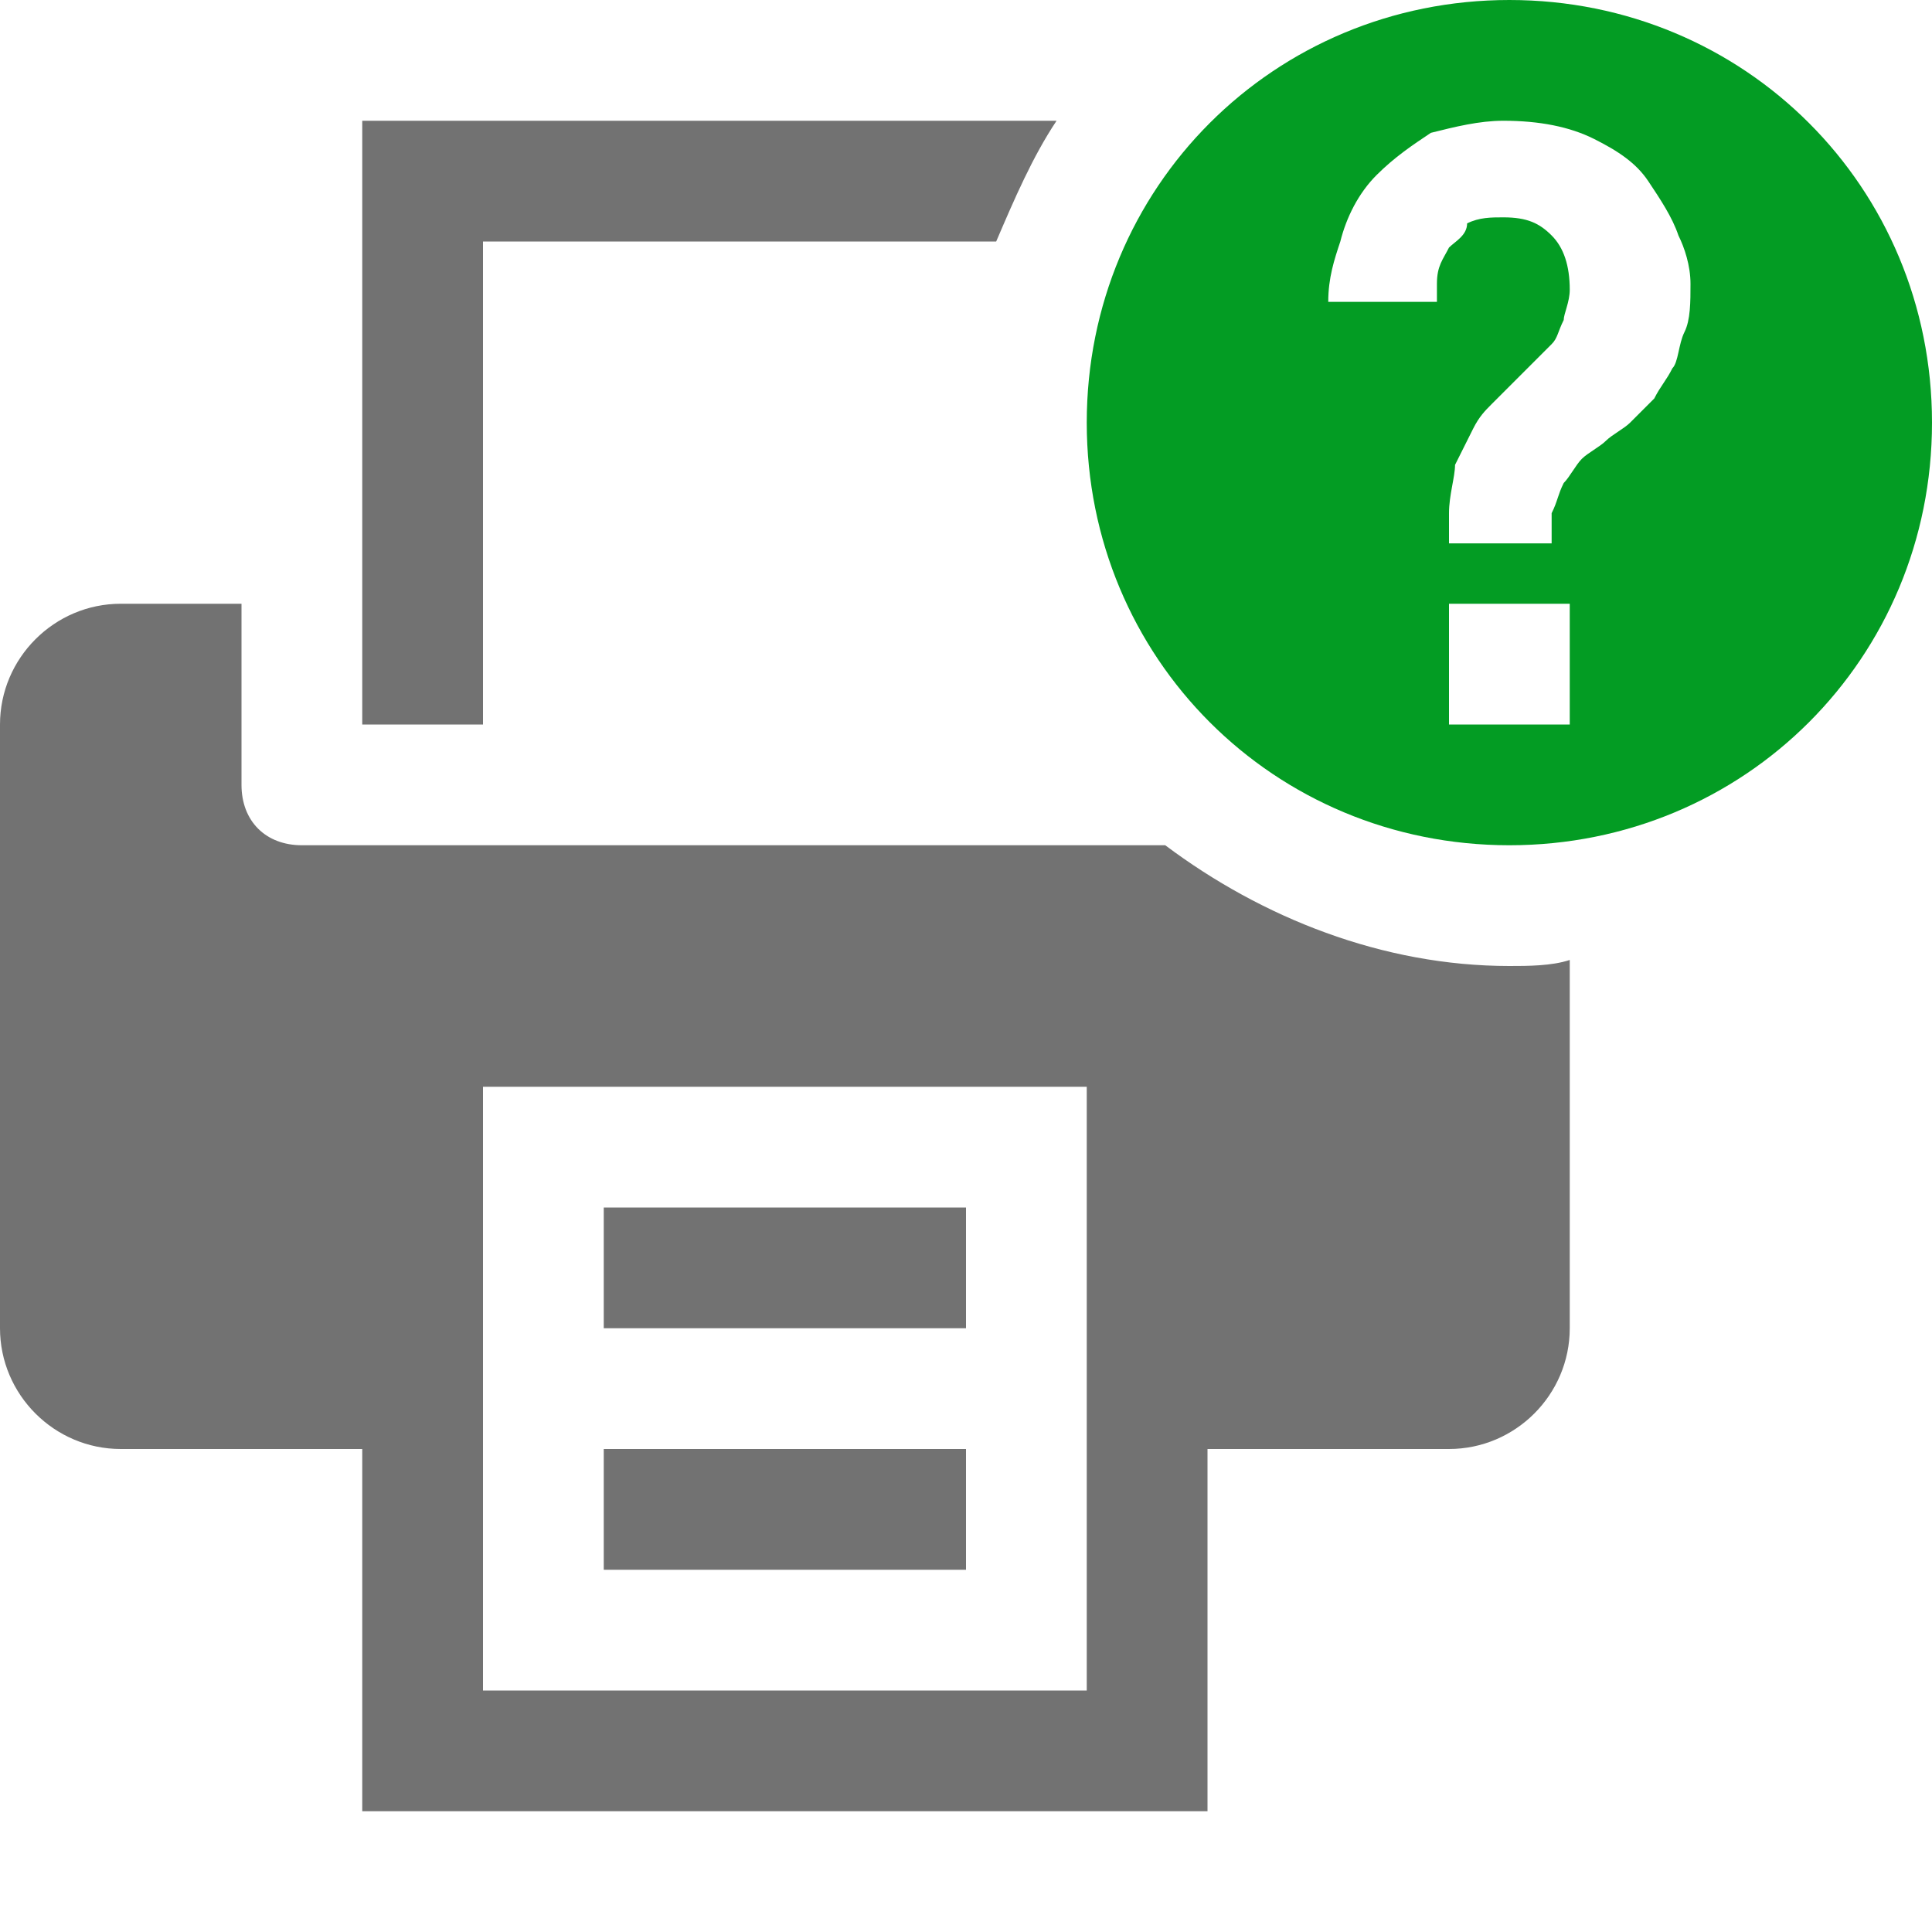 <?xml version="1.0" encoding="utf-8"?>
<!-- Generator: Adobe Illustrator 21.0.2, SVG Export Plug-In . SVG Version: 6.00 Build 0)  -->
<svg version="1.1" id="Print" xmlns="http://www.w3.org/2000/svg" xmlns:xlink="http://www.w3.org/1999/xlink" x="0px" y="0px"
	 viewBox="0 0 32 32" style="enable-background:new 0 0 32 32;" xml:space="preserve">
<style type="text/css">
	.Black{fill:#727272;}
	.Green{fill:#039C23;}
</style>
<path class="Green" d="M25,0c-3.9,0-7,3.1-7,7c0,3.9,3.1,7,7,7c3.9,0,7-3.1,7-7C32,3.1,28.9,0,25,0z M26,12h-2v-2h2V12z M27.9,5.5
	c-0.1,0.2-0.1,0.5-0.2,0.6c-0.1,0.2-0.2,0.3-0.3,0.5C27.2,6.8,27.1,6.9,27,7c-0.1,0.1-0.3,0.2-0.4,0.3c-0.1,0.1-0.3,0.2-0.4,0.3
	c-0.1,0.1-0.2,0.3-0.3,0.4c-0.1,0.2-0.1,0.3-0.2,0.5V9h-1.7V8.5c0-0.3,0.1-0.6,0.1-0.8c0.1-0.2,0.2-0.4,0.3-0.6
	c0.1-0.2,0.2-0.3,0.3-0.4c0.1-0.1,0.2-0.2,0.4-0.4c0.1-0.1,0.2-0.2,0.3-0.3c0.1-0.1,0.2-0.2,0.3-0.3c0.1-0.1,0.1-0.2,0.2-0.4
	c0-0.1,0.1-0.3,0.1-0.5c0-0.4-0.1-0.7-0.3-0.9c-0.2-0.2-0.4-0.3-0.8-0.3c-0.2,0-0.4,0-0.6,0.1C24.3,3.9,24.1,4,24,4.1
	c-0.1,0.2-0.2,0.3-0.2,0.6c0,0.1,0,0.2,0,0.3H22c0-0.4,0.1-0.7,0.2-1c0.1-0.4,0.3-0.8,0.6-1.1c0.3-0.3,0.6-0.5,0.9-0.7
	C24.1,2.1,24.5,2,24.9,2c0.6,0,1.1,0.1,1.5,0.3c0.4,0.2,0.7,0.4,0.9,0.7c0.2,0.3,0.4,0.6,0.5,0.9C27.9,4.1,28,4.4,28,4.7
	C28,5,28,5.3,27.9,5.5z"/>
<path class="Black" d="M16,20h-6v2h6V20z M16,24h-6v2h6V24z M25,16c-2.1,0-4.1-0.8-5.7-2H5c-0.6,0-1-0.4-1-1v-3H2c-1.1,0-2,0.9-2,2
	v10c0,1.1,0.9,2,2,2h4v6h14v-6h4c1.1,0,2-0.9,2-2v-6.1C25.7,16,25.3,16,25,16z M18,28H8V18h10V28z M8,4h8.5c0.3-0.7,0.6-1.4,1-2H6
	v10h2V4z"/>
</svg>
